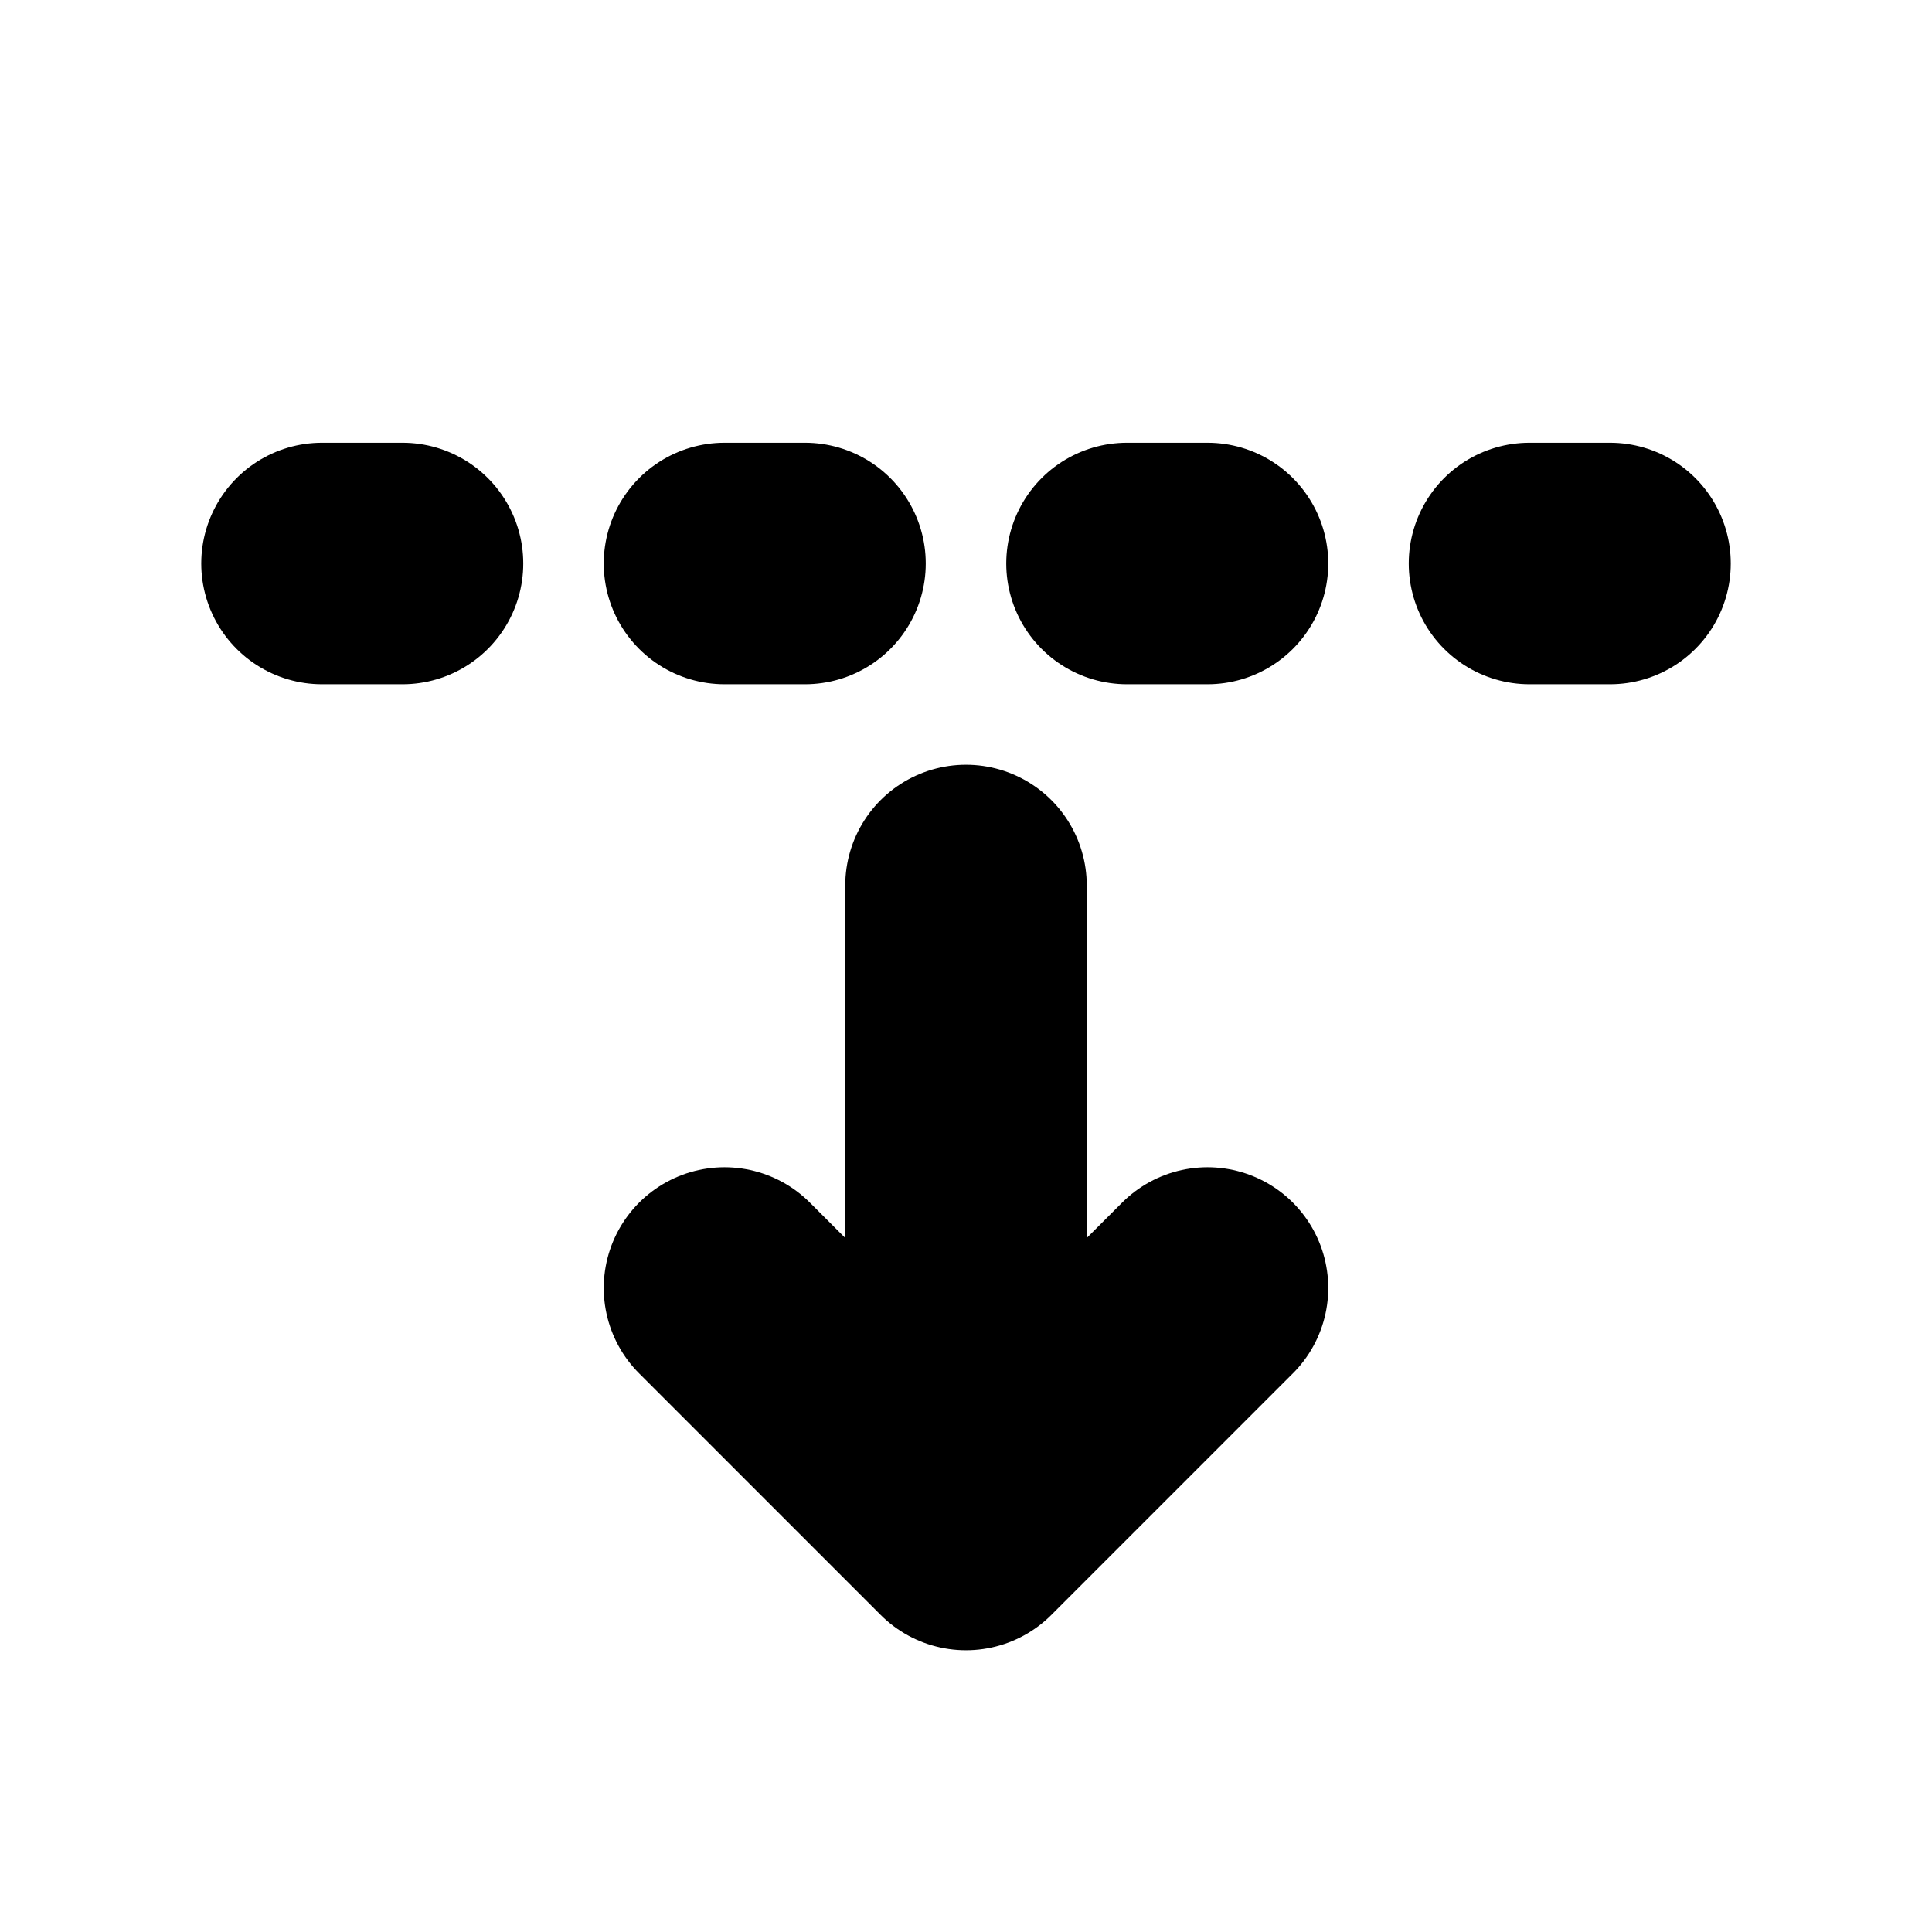 <svg xmlns="http://www.w3.org/2000/svg" viewBox="0 0 24 24" fill="none" stroke="currentColor" stroke-linecap="round" stroke-linejoin="round" width="32" height="32" stroke-width="3"> <path d="M12 11v8l3 -3m-6 0l3 3"></path> <path d="M9 7l1 0"></path> <path d="M14 7l1 0"></path> <path d="M19 7l1 0"></path> <path d="M4 7l1 0"></path> </svg> 